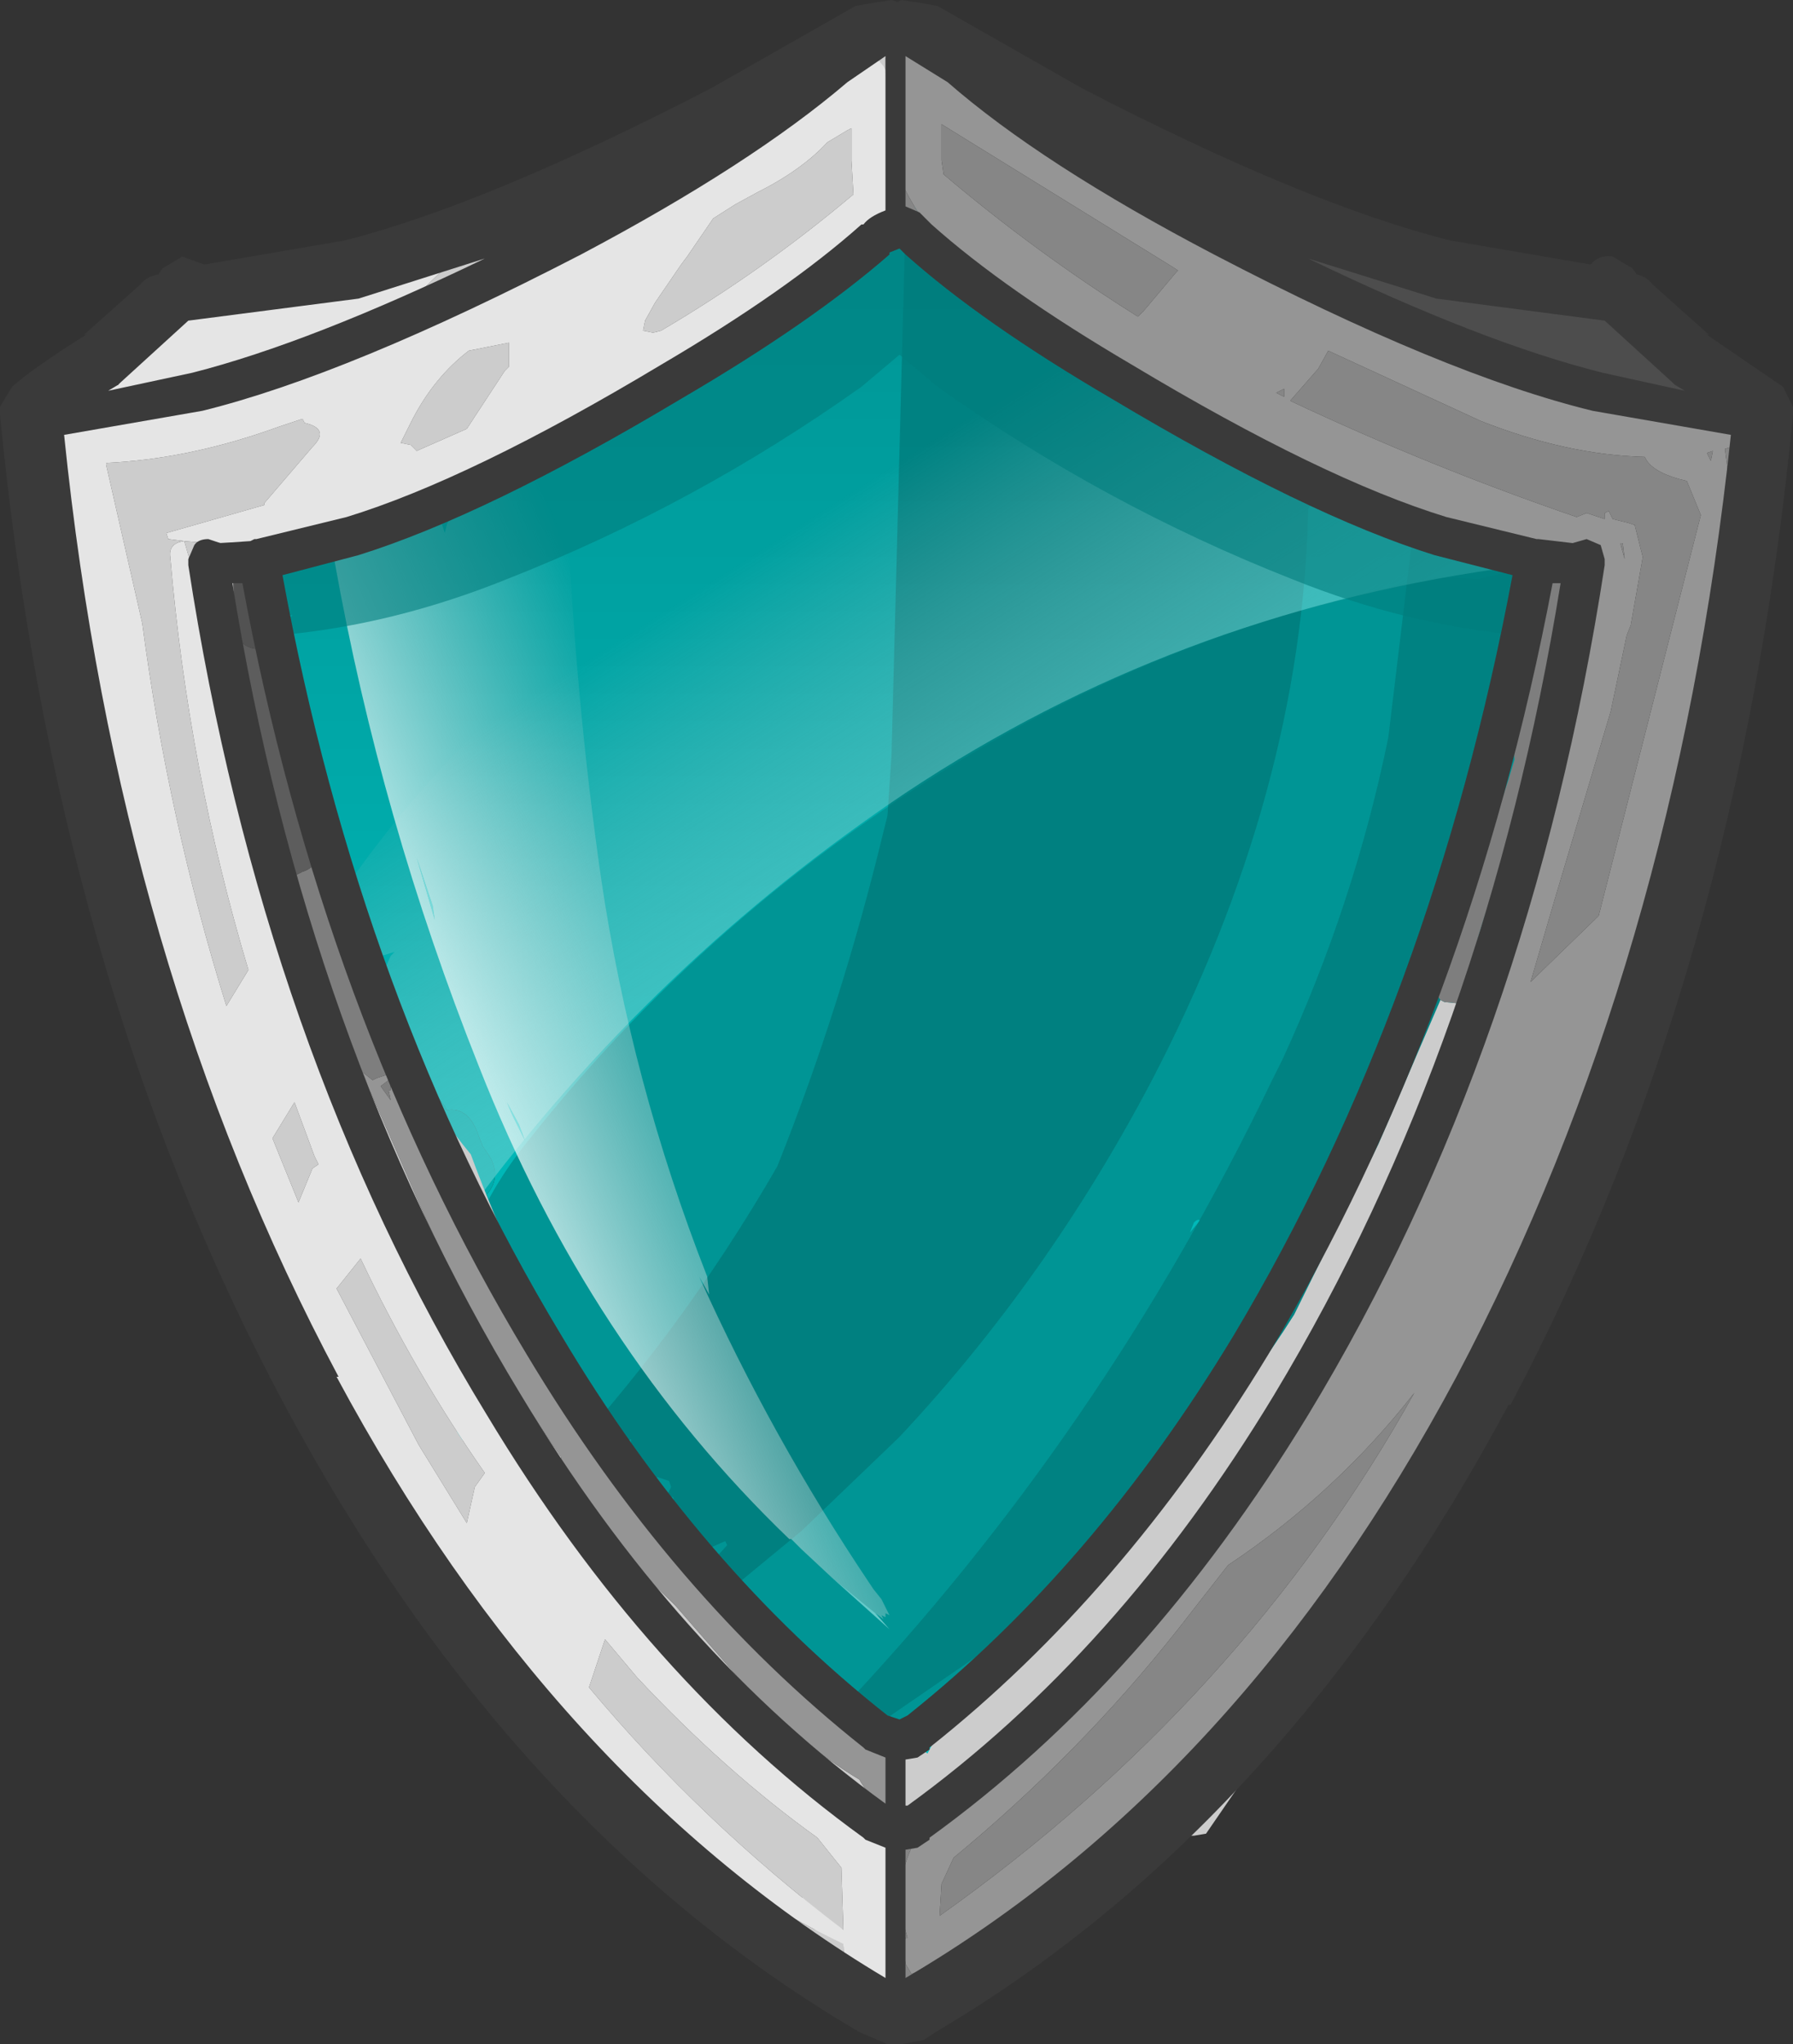 <?xml version="1.0" encoding="UTF-8" standalone="no"?>
<svg xmlns:ffdec="https://www.free-decompiler.com/flash" xmlns:xlink="http://www.w3.org/1999/xlink" ffdec:objectType="frame" height="51.0px" width="44.75px" xmlns="http://www.w3.org/2000/svg">
  <rect width="100%" height="100%" fill="#333333" stroke="none"/>
  <g transform="matrix(1.0, 0.0, 0.0, 1.0, 0.75, 0.5)">
    <use ffdec:characterId="257" height="51.0" transform="matrix(1.0, 0.0, 0.0, 1.0, -0.75, -0.5)" width="44.75" xlink:href="#shape0"/>
  </g>
  <defs>
    <g id="shape0" transform="matrix(1.0, 0.0, 0.0, 1.0, 0.75, 0.5)">
      <path d="M11.4 29.3 L11.8 30.25 11.2 29.45 11.35 29.35 11.4 29.3 M11.0 29.1 L11.05 29.1 11.0 29.1" fill="#00b9b9" fill-rule="evenodd" stroke="none"/>
      <path d="M21.55 0.55 L21.9 0.8 21.9 1.2 21.85 1.25 21.75 1.35 21.55 1.3 21.55 1.25 19.5 2.65 18.15 3.45 Q18.65 2.55 19.6 1.85 L21.4 0.6 21.55 0.55 M22.1 43.05 L22.4 43.25 22.6 42.9 22.65 42.9 22.8 42.95 22.85 43.0 22.4 43.45 21.8 43.7 21.6 43.65 Q21.55 43.4 21.75 43.3 L22.1 43.05 M30.15 34.3 L31.55 32.3 33.65 28.05 35.5 23.8 Q37.15 19.1 37.9 14.35 L37.95 14.05 37.9 15.85 36.7 20.25 36.2 22.6 36.2 22.65 36.25 22.7 36.3 22.85 36.35 22.9 33.6 29.25 Q32.4 32.2 30.15 34.3 M4.6 7.5 Q4.95 7.75 4.6 7.75 4.3 7.8 4.55 7.55 L4.6 7.5 M4.35 7.55 L4.55 7.85 4.6 7.85 4.6 8.0 4.6 8.15 4.5 8.3 4.4 8.3 4.25 8.2 4.25 8.1 3.85 8.1 3.3 8.6 2.9 8.55 Q2.85 8.3 3.05 8.25 L3.45 7.95 Q3.2 7.65 3.65 7.45 L4.15 7.2 Q4.35 7.3 4.35 7.55 M1.45 10.35 L1.45 10.6 1.45 10.95 1.45 11.0 1.55 11.05 1.65 11.15 Q1.5 12.35 1.75 13.6 L2.25 16.25 2.15 16.65 Q1.8 16.65 1.8 16.2 L1.6 15.65 1.5 15.5 1.45 15.25 1.45 15.05 1.35 14.9 1.35 15.05 1.4 15.25 1.3 15.4 Q0.75 14.35 0.55 12.9 L0.4 9.9 Q0.4 9.7 0.55 9.65 L0.85 9.9 1.25 10.0 1.35 10.0 1.45 10.35 M17.15 45.1 L18.55 46.45 18.55 46.55 18.4 46.65 18.05 46.7 17.95 46.75 16.6 45.55 15.5 44.4 Q15.4 44.25 15.6 44.2 16.45 44.45 17.15 45.1 M20.0 47.3 L20.55 47.95 20.55 48.05 Q20.15 48.15 19.65 47.7 19.2 47.3 19.25 46.9 L19.3 46.8 20.0 47.3" fill="#cccccc" fill-rule="evenodd" stroke="none"/>
      <path d="M9.5 26.0 Q8.95 25.0 8.55 23.8 L8.2 22.75 Q7.45 21.1 7.25 19.7 L6.85 18.8 Q6.35 17.45 6.65 16.15 L5.95 14.85 5.5 13.5 8.1 13.15 Q11.2 12.7 12.9 10.5 L14.55 10.05 16.35 8.5 Q18.9 7.95 20.3 6.2 L21.5 5.45 22.05 5.5 Q22.7 6.7 24.8 7.8 L31.85 11.45 Q35.1 13.05 38.05 13.15 L38.0 13.45 37.95 13.75 37.95 14.05 37.9 14.35 Q37.15 19.1 35.5 23.8 L33.65 28.05 31.55 32.3 30.15 34.3 30.15 34.35 Q28.45 36.55 26.35 38.35 23.9 40.5 22.6 42.9 L22.4 43.25 22.1 43.05 Q17.15 39.7 13.75 34.05 L11.8 30.25 11.4 29.3 Q11.75 28.9 11.5 28.4 L11.3 28.1 11.2 27.85 Q10.95 27.1 10.4 27.2 L10.35 27.1 9.95 26.55 9.6 25.95 9.5 26.0" fill="url(#gradient0)" fill-rule="evenodd" stroke="none"/>
      <path d="M9.5 26.0 L9.6 25.95 9.95 26.55 10.35 27.1 10.4 27.2 Q10.95 27.1 11.2 27.85 L11.3 28.1 11.5 28.4 Q11.75 28.9 11.4 29.3 L11.35 29.35 11.2 29.45 10.9 29.25 Q10.65 29.0 11.0 29.1 10.45 28.75 10.2 27.9 L9.5 26.1 9.5 26.0 M11.0 29.1 L11.05 29.1 11.0 29.1" fill="#00acac" fill-rule="evenodd" stroke="none"/>
      <path d="M38.75 13.3 Q39.2 14.05 39.15 14.65 L39.15 14.75 Q38.95 15.5 37.7 15.9 L38.2 16.4 38.35 16.6 Q37.45 20.65 35.95 24.6 36.2 27.0 34.3 30.2 31.1 35.5 27.15 40.4 L24.65 43.15 24.15 43.05 23.05 42.7 22.4 42.9 22.2 42.9 22.1 43.0 20.25 41.95 Q18.65 41.65 16.7 38.7 L16.2 37.95 Q14.4 35.6 13.55 33.35 L13.15 34.05 Q12.55 35.25 11.55 34.45 L11.75 33.9 10.6 35.75 10.85 33.35 Q10.2 30.75 12.4 28.0 17.25 21.85 24.2 17.9 29.35 15.0 35.15 13.9 L36.15 13.95 38.75 13.3 M28.95 30.25 L29.2 29.95 Q29.15 29.9 29.05 30.0 L28.95 30.25" fill="#009595" fill-rule="evenodd" stroke="none"/>
      <path d="M11.45 28.9 L11.45 28.95 11.25 29.0 11.0 28.85 10.85 28.7 Q10.65 28.4 10.75 28.2 L10.75 28.05 10.85 28.0 11.0 27.95 11.4 28.3 11.45 28.9" fill="#00acac" fill-rule="evenodd" stroke="none"/>
      <path d="M36.65 12.85 L36.95 12.85 36.9 13.35 37.1 13.3 Q37.4 21.55 33.05 29.9 29.35 36.95 23.3 41.05 L20.9 42.7 Q20.45 43.0 20.15 42.55 L20.4 42.35 20.15 42.25 Q26.75 35.3 31.0 26.45 L31.25 25.95 Q33.05 22.05 33.9 17.9 L34.55 12.5 Q34.6 11.9 35.15 11.8 35.85 11.8 35.85 12.45 35.9 13.15 36.65 12.85" fill="#007575" fill-opacity="0.6" fill-rule="evenodd" stroke="none"/>
      <path d="M31.5 11.05 Q31.55 10.7 31.9 10.6 L31.9 11.9 31.95 12.1 31.9 12.2 Q31.75 19.25 28.0 26.45 25.4 31.4 21.7 35.35 L19.25 37.7 17.25 39.35 16.8 39.25 17.15 38.85 16.5 39.05 17.4 38.05 17.35 37.95 16.9 38.15 Q16.3 38.05 16.2 37.55 L16.05 36.85 15.95 36.85 15.9 36.8 16.0 36.6 15.95 36.45 15.65 36.35 15.05 37.0 Q14.75 37.35 14.4 37.15 L14.2 37.25 13.8 37.15 15.0 35.65 15.0 35.4 13.05 36.55 12.9 36.35 Q16.2 32.85 18.65 28.6 20.25 24.6 21.3 20.25 L21.4 19.85 21.5 18.35 21.85 5.0 21.85 4.95 Q21.85 4.65 22.15 4.65 L22.45 5.5 22.4 4.7 Q22.35 4.4 22.7 4.35 L22.75 4.55 23.05 4.35 23.7 7.2 Q24.15 6.55 24.9 6.8 25.4 6.9 25.8 6.55 L26.0 6.45 Q27.0 8.0 28.7 9.2 30.15 10.2 31.45 11.4 L31.5 11.05" fill="#007171" fill-opacity="0.6" fill-rule="evenodd" stroke="none"/>
      <path d="M36.2 13.65 L36.3 13.55 Q35.15 21.15 31.85 28.2 28.55 35.2 22.85 40.7 L22.2 40.85 25.7 37.05 Q29.2 31.9 31.95 25.95 34.5 20.3 35.25 14.15 L35.3 14.05 35.3 13.6 Q35.35 13.3 35.6 13.35 35.65 13.8 35.8 13.6 36.0 13.25 36.15 13.5 L36.2 13.6 36.2 13.65" fill="url(#gradient1)" fill-rule="evenodd" stroke="none"/>
      <path d="M22.1 10.7 L21.9 10.8 22.05 10.75 22.1 10.7 M25.8 8.85 L26.55 8.5 26.9 8.55 27.05 8.6 Q29.05 10.25 31.65 11.15 L36.65 12.9 37.0 13.2 Q37.35 13.6 36.6 13.7 28.55 14.85 21.9 19.25 15.55 23.5 11.0 29.65 10.4 29.2 10.8 28.6 9.0 26.65 9.0 24.6 L9.55 26.0 9.0 24.35 8.8 23.8 9.0 23.35 9.1 23.25 8.6 23.4 Q8.75 22.9 8.45 22.7 L8.1 22.4 7.85 22.15 7.5 22.1 8.05 21.4 Q10.65 17.75 14.4 14.95 19.25 11.35 24.75 8.65 25.25 8.4 25.8 8.25 L26.0 8.15 26.0 8.2 26.55 8.1 25.95 8.45 25.8 8.85" fill="url(#gradient2)" fill-rule="evenodd" stroke="none"/>
      <path d="M21.1 39.75 L21.45 40.15 20.0 38.85 21.1 39.75 M8.3 13.0 L8.3 13.1 8.2 13.15 8.2 13.1 8.3 13.0 M11.9 27.0 L12.2 27.55 12.35 27.95 12.05 27.35 11.9 27.0 M10.05 22.1 L10.1 22.45 9.65 20.9 10.05 22.1" fill="#ccffff" fill-opacity="0.498" fill-rule="evenodd" stroke="none"/>
      <path d="M20.0 38.85 L19.25 38.15 19.0 37.9 18.95 37.9 Q13.95 33.1 11.2 26.1 8.75 19.95 7.6 13.5 L7.6 13.35 Q7.6 13.1 7.75 13.05 L7.65 12.4 7.9 12.35 7.95 12.5 8.85 12.15 10.0 11.65 10.35 12.8 10.4 12.6 Q10.55 12.2 10.8 12.1 L11.0 12.15 11.1 12.05 11.1 11.9 Q11.15 11.6 11.45 11.6 L11.45 11.8 11.7 11.6 11.75 11.8 12.0 11.7 12.1 11.65 12.25 11.7 12.65 10.85 12.75 10.75 12.85 11.45 13.0 11.2 13.05 11.2 13.05 10.9 Q13.1 10.65 13.35 10.7 L13.4 11.4 13.4 12.1 Q13.6 16.85 14.25 21.4 15.0 26.5 16.9 31.35 L16.95 31.8 16.7 31.35 Q18.5 35.35 20.95 39.0 L21.05 39.15 21.25 39.4 21.45 39.8 21.35 39.75 21.35 39.85 21.25 39.8 21.3 39.9 21.1 39.75 20.0 38.85 M8.3 13.0 L8.35 12.9 8.0 12.7 8.1 13.2 8.15 13.25 8.15 12.9 8.2 13.1 8.2 13.15 8.3 13.1 8.3 13.0 M10.05 22.1 L9.65 20.9 10.1 22.45 10.05 22.1 M11.9 27.0 L12.05 27.35 12.35 27.95 12.2 27.55 11.9 27.0" fill="url(#gradient3)" fill-rule="evenodd" stroke="none"/>
      <path d="M21.3 4.8 L21.7 5.15 22.1 4.8 22.4 4.9 Q22.75 5.05 22.6 5.3 L22.5 5.4 Q23.3 5.55 22.9 6.25 L22.8 6.4 25.9 8.4 Q29.9 11.15 34.7 12.15 37.85 12.85 37.2 14.85 L36.85 14.85 37.35 15.25 37.2 15.35 Q34.35 15.1 31.5 13.95 26.8 12.1 22.65 9.15 L21.7 8.35 20.75 9.15 Q16.6 12.1 11.9 13.95 9.05 15.1 6.2 15.35 L6.05 15.25 6.55 14.85 6.2 14.85 Q5.55 12.85 8.7 12.15 13.5 11.15 17.5 8.4 L20.6 6.4 20.5 6.25 Q20.1 5.55 20.9 5.4 L20.8 5.3 Q20.65 5.05 21.0 4.9 L21.3 4.8" fill="#007e7e" fill-opacity="0.6" fill-rule="evenodd" stroke="none"/>
      <path d="M41.0 8.35 L41.8 8.8 Q43.1 9.6 43.05 11.25 L42.6 11.6 42.55 11.5 42.5 11.4 42.65 11.3 42.9 11.1 42.95 10.85 43.0 10.75 42.85 10.55 42.8 10.55 42.45 10.25 42.2 10.2 42.2 10.15 42.2 10.2 37.9 8.75 39.2 8.95 39.8 9.25 Q41.1 9.8 41.85 9.05 L41.65 8.85 41.1 8.6 41.0 8.35 M42.5 13.65 Q42.95 18.15 40.9 23.5 37.6 32.25 32.65 40.45 L29.35 45.25 29.05 45.3 28.8 45.3 28.15 45.15 23.8 48.45 23.2 48.8 26.1 46.25 Q31.3 42.45 34.75 36.6 40.5 26.8 42.25 15.5 L42.4 14.7 42.45 14.0 42.5 13.65 M21.95 48.95 L21.4 49.05 21.35 49.05 21.65 46.85 21.35 44.95 21.15 44.9 20.9 44.9 20.75 44.9 20.5 45.0 20.45 45.0 14.6 38.2 Q8.55 30.85 6.3 21.65 L6.3 21.55 6.3 21.5 6.4 21.45 6.95 23.75 Q7.35 25.4 8.3 26.25 L8.4 26.5 8.3 26.6 8.25 26.8 8.5 26.75 9.7 29.5 Q11.2 32.9 13.25 35.85 13.4 36.9 14.5 38.0 L16.1 39.55 17.8 41.5 Q19.2 43.0 20.7 43.9 21.0 44.45 21.55 44.6 L21.6 44.45 21.65 44.1 21.7 44.05 21.7 43.95 21.65 43.6 21.55 43.45 Q21.7 43.25 21.3 43.2 L21.05 42.85 19.65 41.9 19.55 41.95 19.65 42.1 Q16.7 39.15 14.25 35.45 12.55 32.8 11.2 30.05 9.6 26.8 8.3 23.45 L8.1 22.65 8.0 22.2 8.2 22.75 8.55 23.8 Q9.45 26.45 11.0 28.3 12.1 31.3 13.75 34.05 17.25 39.85 22.4 43.25 23.7 40.65 26.35 38.35 29.4 35.7 31.55 32.3 L33.65 28.05 35.2 24.45 35.3 24.5 35.8 24.55 35.55 25.2 Q31.9 36.45 23.1 44.2 L22.35 45.0 21.6 45.65 21.75 46.45 21.8 47.5 21.65 48.6 21.65 48.7 21.9 48.9 21.95 48.95 M20.55 48.95 Q19.1 48.65 18.0 46.8 L17.95 46.7 Q19.05 47.4 20.3 48.0 20.3 48.6 20.55 48.95 M15.55 45.0 L15.3 45.0 14.35 43.95 15.55 45.0 M6.9 6.6 Q7.35 6.3 7.75 6.15 L7.9 6.25 6.9 6.6 M9.95 5.65 Q12.5 4.7 15.35 4.0 L16.4 3.75 16.05 3.9 10.9 6.6 9.85 7.0 9.25 7.25 10.6 5.95 10.5 5.85 9.95 5.65 M21.3 1.15 L21.35 1.1 21.35 1.25 21.3 1.15 M22.6 0.8 L22.7 0.75 25.2 2.0 26.15 2.8 31.9 4.8 35.0 6.05 32.75 5.25 32.75 5.3 32.45 5.35 32.4 5.35 31.65 5.1 31.65 5.15 31.45 5.15 31.4 5.2 31.2 5.3 31.1 5.5 31.2 5.85 27.25 3.8 Q25.45 2.65 23.8 1.85 L22.8 1.25 22.6 0.8 M33.5 12.2 L31.85 11.45 24.8 7.8 Q22.7 6.7 22.05 5.5 L21.5 5.45 20.3 6.2 Q19.25 7.5 17.5 8.15 L18.8 7.35 Q20.25 6.4 20.75 5.4 L20.9 5.4 21.6 4.5 22.0 5.05 22.95 5.95 23.8 6.55 23.95 6.65 26.1 8.15 27.5 9.05 29.3 10.05 33.5 12.2 M15.95 9.0 L14.55 10.05 12.9 10.5 Q11.2 12.7 8.1 13.15 L5.5 13.5 5.95 14.85 6.65 16.15 Q6.35 17.45 6.85 18.8 L7.25 19.7 7.45 20.7 6.8 19.2 6.65 18.65 6.3 16.8 6.2 16.2 6.15 16.05 Q5.95 14.8 5.4 13.8 L5.35 13.95 5.3 13.5 5.25 13.8 5.1 13.5 5.05 13.55 5.1 14.65 5.1 14.9 5.15 15.3 5.35 16.9 5.4 17.25 5.85 18.95 5.9 19.2 6.0 19.5 6.2 20.5 6.3 20.8 6.1 20.85 3.85 13.0 Q7.05 13.3 10.2 11.75 L13.2 10.25 13.85 10.0 15.95 9.0 M20.4 2.75 L20.5 2.7 20.5 3.5 20.55 4.35 Q18.3 6.25 15.75 7.75 L15.55 7.8 15.3 7.75 15.35 7.5 15.6 7.05 16.25 6.1 16.4 5.9 17.05 4.95 17.6 4.6 18.15 4.3 Q19.25 3.75 19.9 3.05 L20.4 2.75 M38.3 16.2 L38.2 13.85 38.15 13.75 38.0 13.75 38.0 13.65 38.0 13.45 38.05 13.35 39.0 13.25 39.05 13.3 38.3 16.2 M37.4 19.3 L35.95 24.1 Q36.0 23.1 36.4 22.1 L37.05 19.9 37.15 19.7 37.4 19.3 M11.95 8.05 L11.95 8.45 11.95 8.65 11.85 8.75 10.9 10.2 9.65 10.75 9.5 10.6 9.25 10.55 9.55 9.95 Q10.1 8.9 10.95 8.25 L11.95 8.05 M1.9 11.1 L1.9 11.05 Q4.0 10.95 6.2 10.15 L6.8 9.95 6.85 10.05 Q7.5 10.2 7.05 10.65 L5.85 12.05 5.85 12.1 3.4 12.8 3.45 12.95 3.85 13.0 Q3.45 13.05 3.5 13.4 3.95 18.7 5.45 23.7 L4.9 24.6 Q3.45 19.95 2.8 15.05 L1.9 11.1 M6.15 20.9 L6.3 20.9 6.15 21.0 6.15 20.9 M6.15 21.05 L6.35 21.05 6.35 21.2 6.4 21.3 6.25 21.4 6.15 21.05 M11.35 36.25 L11.1 36.6 10.9 37.5 9.7 35.55 7.65 31.65 8.25 30.9 Q9.6 33.75 11.35 36.25 M14.35 40.4 L15.15 41.35 Q17.35 43.7 19.65 45.35 L20.25 46.1 20.3 47.65 Q16.75 44.95 13.95 41.6 L14.35 40.4 M7.05 28.65 L6.7 29.5 6.05 27.9 6.6 27.0 7.1 28.35 7.2 28.55 7.05 28.65" fill="#cccccc" fill-rule="evenodd" stroke="none"/>
      <path d="M37.9 8.75 L42.2 10.2 42.2 10.15 42.2 10.2 42.45 10.25 42.8 10.55 42.3 10.7 42.5 12.2 42.5 13.65 42.45 14.0 42.4 14.7 42.25 15.5 Q40.5 26.8 34.75 36.6 31.3 42.45 26.1 46.25 L22.5 48.5 22.4 48.85 22.25 48.65 22.0 48.75 21.85 48.5 21.8 48.05 21.85 47.85 21.9 47.85 21.8 47.5 21.75 46.45 Q21.85 45.7 22.35 45.0 L23.1 44.2 Q31.9 36.45 35.55 25.2 L35.8 24.55 35.95 24.1 37.4 19.3 38.3 16.2 39.05 13.3 39.1 13.25 39.0 13.25 38.05 13.35 37.95 13.35 Q36.25 13.35 34.35 12.55 L33.5 12.2 29.3 10.05 26.1 8.15 23.95 6.65 23.8 6.55 Q22.4 5.45 21.75 4.05 L21.7 3.95 21.4 2.5 21.35 1.25 21.35 1.1 21.35 0.95 21.45 0.8 21.6 0.75 21.85 0.65 22.8 1.25 23.8 1.85 Q25.45 2.65 27.25 3.8 L31.2 5.85 31.8 6.15 Q34.75 7.6 37.9 8.75 M41.85 10.8 L41.95 11.0 42.0 10.75 41.85 10.8 M41.35 11.5 L41.15 11.45 Q40.45 11.25 40.3 10.9 38.35 10.85 36.2 10.0 L32.4 8.25 32.15 8.7 31.45 9.5 Q34.95 11.15 38.6 12.4 L38.85 12.3 39.3 12.45 39.3 12.3 39.4 12.25 39.5 12.45 39.9 12.55 40.05 12.6 40.25 13.4 39.95 15.1 39.85 15.35 39.45 17.25 38.05 21.95 37.45 24.0 39.15 22.35 41.7 12.35 41.35 11.5 M31.3 9.4 L31.3 9.2 31.1 9.3 31.3 9.4 M22.75 2.95 L22.75 3.3 22.75 3.5 22.8 3.85 Q25.1 5.8 27.65 7.4 L27.8 7.25 28.6 6.3 28.65 6.25 28.5 6.15 22.75 2.6 22.75 2.95 M39.7 13.05 L39.7 13.1 39.8 13.45 39.75 13.05 39.7 13.05 M6.65 18.65 L6.8 19.2 6.7 18.95 6.65 18.65 M8.3 26.25 L8.55 26.45 8.65 26.4 8.95 26.3 8.85 26.15 8.3 23.45 Q9.6 26.8 11.2 30.05 12.55 32.8 14.25 35.45 16.7 39.15 19.65 42.1 L19.55 41.95 19.65 41.9 21.05 42.85 21.3 43.2 Q21.7 43.25 21.55 43.45 L21.65 43.6 21.7 43.95 21.7 44.05 21.65 44.1 21.6 44.45 21.55 44.6 Q21.0 44.45 20.7 43.9 19.2 43.0 17.8 41.5 L16.1 39.55 14.5 38.0 Q13.4 36.9 13.25 35.85 11.2 32.9 9.7 29.5 L8.5 26.75 8.25 26.8 8.3 26.6 8.4 26.5 8.3 26.25 M8.95 26.45 L8.75 26.6 9.0 26.95 8.95 26.7 9.0 26.7 9.0 26.4 8.95 26.45 M28.65 40.15 Q26.2 43.25 23.05 45.85 L22.75 46.5 22.7 47.3 Q30.25 41.95 34.55 34.25 32.6 36.75 29.9 38.55 L28.65 40.15" fill="#959595" fill-rule="evenodd" stroke="none"/>
      <path d="M7.45 20.7 L8.0 22.2 8.1 22.65 8.3 23.45 8.85 26.15 8.95 26.3 8.65 26.4 8.55 26.45 8.3 26.25 Q7.35 25.4 6.95 23.75 L6.4 21.45 6.8 21.25 Q7.25 21.1 7.1 20.7 L7.05 20.7 7.05 20.6 6.9 20.15 6.85 20.0 6.7 18.95 6.8 19.2 7.45 20.7 M35.2 24.45 L35.1 24.3 36.9 18.95 37.05 18.45 Q36.95 17.45 37.2 16.25 L37.75 13.45 37.95 13.35 38.0 13.65 38.0 13.75 38.15 13.75 38.2 13.85 38.3 16.2 37.4 19.3 37.15 19.7 37.05 19.9 36.4 22.1 Q36.0 23.1 35.95 24.1 L35.8 24.55 35.3 24.5 35.2 24.45 M6.3 20.8 L6.2 20.5 6.0 19.5 5.9 19.2 5.85 18.95 6.05 19.4 6.05 19.45 6.05 19.55 6.1 19.65 6.1 19.75 6.25 20.2 6.35 20.35 6.35 20.55 6.4 20.75 6.3 20.8 M5.25 13.8 L5.3 13.5 5.35 13.95 5.4 13.8 Q5.95 14.8 6.15 16.05 L6.2 16.2 5.65 14.6 5.6 14.5 5.4 14.0 5.35 13.95 5.25 13.8 M6.35 21.05 L6.5 21.05 Q6.3 21.15 6.6 21.15 L6.4 21.3 6.35 21.2 6.35 21.05 M8.95 26.45 L9.0 26.4 9.0 26.7 8.95 26.7 9.0 26.95 8.75 26.6 8.95 26.45" fill="#7e7e7e" fill-rule="evenodd" stroke="none"/>
      <path d="M6.1 20.85 L6.3 20.8 6.4 20.75 6.35 20.55 6.35 20.35 6.25 20.2 6.1 19.75 6.1 19.65 6.05 19.55 6.05 19.45 6.05 19.4 5.85 18.95 5.4 17.25 5.35 16.9 5.15 15.3 Q5.25 15.65 5.7 15.7 L5.75 15.6 5.65 14.65 5.65 14.6 6.2 16.2 6.3 16.8 6.65 18.65 6.7 18.95 6.85 20.0 6.9 20.15 7.05 20.6 7.05 20.7 7.1 20.7 Q7.25 21.1 6.8 21.25 L6.4 21.45 6.3 21.5 6.3 21.55 6.25 21.4 6.4 21.3 6.6 21.15 Q6.3 21.15 6.5 21.05 L6.35 21.05 6.15 21.05 6.15 21.0 6.3 20.9 6.15 20.9 6.1 20.85 M5.1 14.65 L5.05 13.55 5.1 13.5 5.25 13.8 5.35 13.95 5.4 14.0 5.3 13.9 Q5.15 13.85 5.1 14.0 L5.1 14.65" fill="#5d5d5d" fill-rule="evenodd" stroke="none"/>
      <path d="M5.15 15.3 L5.1 14.9 5.1 14.65 5.1 14.0 Q5.15 13.85 5.3 13.9 L5.4 14.0 5.6 14.5 5.65 14.6 5.65 14.65 5.75 15.6 5.7 15.7 Q5.25 15.65 5.15 15.3" fill="#525252" fill-rule="evenodd" stroke="none"/>
      <path d="M35.0 6.05 L37.1 6.45 Q38.55 6.65 39.7 7.4 38.2 6.9 36.7 6.55 L32.4 5.35 32.45 5.35 32.75 5.3 32.75 5.25 35.0 6.05" fill="#717171" fill-rule="evenodd" stroke="none"/>
      <path d="M41.0 8.35 L41.1 8.6 41.65 8.85 41.85 9.05 Q41.1 9.8 39.8 9.25 L39.2 8.95 37.9 8.75 Q34.75 7.6 31.8 6.15 L31.2 5.85 31.1 5.5 31.2 5.3 31.4 5.2 31.45 5.15 31.65 5.15 31.65 5.1 32.4 5.35 36.7 6.55 Q38.2 6.9 39.7 7.4 L39.75 7.4 Q40.6 7.7 41.0 8.35" fill="#4d4d4d" fill-rule="evenodd" stroke="none"/>
      <path d="M42.8 10.55 L42.85 10.55 43.0 10.75 42.95 10.85 42.9 11.1 42.65 11.3 42.5 11.4 42.55 11.5 42.6 11.6 42.6 11.85 42.6 11.95 42.55 12.05 42.5 12.2 42.3 10.7 42.8 10.55 M23.2 48.8 L22.25 49.5 21.95 48.95 21.9 48.9 21.65 48.7 21.65 48.6 21.8 47.5 21.9 47.85 21.85 47.85 21.8 48.05 21.85 48.5 22.0 48.75 22.25 48.65 22.4 48.85 22.5 48.5 26.1 46.25 23.2 48.8 M21.6 0.75 L21.7 0.7 21.85 0.6 21.95 0.6 22.15 0.5 Q22.45 0.55 22.6 0.8 L22.8 1.25 21.85 0.65 21.6 0.75 M41.35 11.5 L41.7 12.35 39.15 22.35 37.45 24.0 38.05 21.95 39.45 17.25 39.85 15.35 39.95 15.1 40.25 13.4 40.05 12.6 39.9 12.55 39.5 12.45 39.4 12.25 39.3 12.3 39.3 12.45 38.85 12.3 38.6 12.4 Q34.95 11.15 31.45 9.5 L32.15 8.7 32.4 8.25 36.2 10.0 Q38.35 10.85 40.3 10.9 40.45 11.25 41.15 11.45 L41.35 11.5 M41.85 10.8 L42.0 10.75 41.95 11.0 41.85 10.8 M29.3 10.05 L27.5 9.05 26.1 8.15 29.3 10.05 M23.8 6.55 L22.95 5.95 22.0 5.05 21.6 4.5 21.75 4.05 Q22.4 5.45 23.8 6.55 M31.3 9.4 L31.1 9.3 31.3 9.2 31.3 9.4 M22.75 2.95 L22.75 2.6 28.5 6.15 28.65 6.25 28.6 6.3 27.8 7.25 27.65 7.4 Q25.1 5.8 22.8 3.85 L22.75 3.5 22.75 3.3 22.75 2.95 M39.7 13.05 L39.75 13.05 39.8 13.45 39.7 13.1 39.7 13.05 M39.05 13.3 L39.0 13.25 39.1 13.25 39.05 13.3 M22.35 45.0 Q21.85 45.7 21.75 46.45 L21.6 45.65 22.35 45.0 M28.65 40.15 L29.9 38.55 Q32.6 36.75 34.55 34.25 30.25 41.95 22.7 47.3 L22.75 46.5 23.05 45.85 Q26.2 43.25 28.65 40.15" fill="#868686" fill-rule="evenodd" stroke="none"/>
      <path d="M21.35 49.05 L21.3 49.1 Q21.2 49.35 20.9 49.35 L20.55 48.95 Q20.3 48.6 20.3 48.0 19.05 47.4 17.95 46.7 L15.55 45.0 14.35 43.95 Q11.7 41.5 9.65 38.25 3.7 28.9 1.4 18.0 0.7 14.6 0.65 11.05 L0.0 11.0 Q0.3 9.6 2.2 9.1 2.1 7.35 4.4 7.1 L6.9 6.6 7.9 6.25 8.75 5.9 9.25 5.65 9.85 5.65 9.95 5.65 10.5 5.85 10.6 5.95 9.25 7.25 9.85 7.0 10.9 6.6 16.05 3.9 16.4 3.75 Q18.45 2.65 20.2 1.2 L20.3 1.15 20.3 0.8 20.35 0.7 20.5 0.6 20.75 0.55 20.75 0.5 21.3 1.15 21.35 1.25 21.4 2.5 21.7 3.95 21.75 4.05 21.6 4.5 20.9 5.4 20.75 5.4 Q20.25 6.4 18.8 7.35 L17.5 8.15 15.95 9.0 13.85 10.0 13.2 10.25 10.2 11.75 Q7.05 13.3 3.85 13.0 L6.1 20.85 6.15 20.9 6.15 21.0 6.15 21.05 6.25 21.4 6.3 21.55 6.3 21.65 Q8.55 30.85 14.6 38.2 L20.45 45.0 20.5 45.0 20.75 44.9 20.9 44.9 21.15 44.9 21.35 44.95 21.65 46.85 21.35 49.05 M20.4 2.75 L19.9 3.05 Q19.25 3.75 18.15 4.3 L17.6 4.6 17.05 4.95 16.4 5.9 16.25 6.1 15.6 7.05 15.35 7.5 15.3 7.75 15.55 7.8 15.75 7.75 Q18.3 6.25 20.55 4.35 L20.5 3.5 20.5 2.7 20.4 2.75 M11.95 8.05 L10.95 8.25 Q10.1 8.9 9.55 9.95 L9.25 10.55 9.5 10.6 9.65 10.75 10.9 10.2 11.85 8.75 11.95 8.65 11.95 8.45 11.95 8.05 M1.9 11.1 L2.8 15.05 Q3.45 19.95 4.9 24.6 L5.45 23.7 Q3.95 18.7 3.5 13.4 3.45 13.05 3.85 13.0 L3.45 12.95 3.4 12.8 5.85 12.1 5.85 12.05 7.05 10.65 Q7.5 10.2 6.85 10.05 L6.8 9.95 6.2 10.15 Q4.0 10.95 1.9 11.05 L1.9 11.1 M11.35 36.25 Q9.6 33.75 8.25 30.9 L7.65 31.65 9.7 35.55 10.9 37.5 11.1 36.6 11.35 36.25 M7.05 28.65 L7.2 28.55 7.1 28.35 6.6 27.0 6.05 27.9 6.7 29.5 7.05 28.65 M14.35 40.4 L13.95 41.6 Q16.75 44.95 20.3 47.65 L20.25 46.1 19.65 45.35 Q17.35 43.7 15.15 41.35 L14.35 40.4" fill="#e5e5e5" fill-rule="evenodd" stroke="none"/>
      <path d="M5.3 14.05 L5.05 14.05 Q6.9 25.5 12.25 34.3 16.1 40.7 21.35 44.5 L21.35 43.35 20.85 43.15 20.8 43.1 Q16.0 39.3 12.4 33.3 7.3 24.85 5.3 14.05 M1.95 9.25 L4.05 8.8 Q7.0 8.05 11.35 5.95 L8.2 6.95 3.95 7.5 2.25 9.05 2.2 9.1 1.95 9.25 M38.2 14.05 L38.0 14.05 Q35.95 24.85 30.9 33.3 27.25 39.3 22.45 43.1 L22.45 43.15 22.15 43.35 21.85 43.4 21.85 44.55 21.9 44.55 Q27.15 40.75 31.05 34.3 36.35 25.5 38.2 14.05 M22.2 4.8 L22.5 5.1 Q24.35 6.75 27.5 8.6 32.25 11.45 35.35 12.4 L37.6 12.95 37.65 12.95 38.5 13.05 38.85 12.95 39.2 13.1 39.3 13.45 39.3 13.5 39.3 13.6 Q37.45 25.65 31.9 34.8 27.85 41.45 22.45 45.35 L22.45 45.4 22.15 45.6 21.85 45.65 21.85 48.85 Q30.2 43.95 35.6 33.85 41.05 23.55 42.45 10.35 L39.0 9.75 Q35.3 8.85 29.55 5.85 25.25 3.6 22.9 1.55 L21.85 0.9 21.85 4.65 22.2 4.8 M21.45 5.8 L21.45 5.85 Q19.5 7.55 16.25 9.45 11.4 12.35 8.2 13.35 L6.3 13.85 Q8.25 24.5 13.25 32.8 16.7 38.6 21.4 42.3 L21.7 42.4 21.9 42.3 Q26.55 38.6 30.05 32.8 35.0 24.5 37.0 13.85 L35.05 13.35 Q31.85 12.35 27.0 9.45 23.75 7.55 21.85 5.85 L21.8 5.8 21.7 5.7 21.45 5.8 M21.35 0.9 L20.4 1.55 Q18.0 3.6 13.75 5.85 7.95 8.85 4.3 9.75 L0.85 10.35 Q2.2 23.55 7.7 33.85 L7.65 33.85 Q13.05 43.9 21.35 48.85 L21.35 45.6 20.85 45.4 20.8 45.35 Q15.4 41.45 11.4 34.8 5.8 25.65 3.95 13.6 L3.95 13.5 3.95 13.45 4.1 13.1 Q4.2 12.95 4.45 12.95 L4.75 13.05 5.5 13.0 5.6 12.95 5.65 12.95 7.9 12.4 Q11.0 11.45 15.75 8.6 18.9 6.75 20.75 5.1 L20.8 5.1 Q20.95 4.9 21.35 4.75 L21.35 0.9 M41.05 9.1 L41.0 9.05 39.3 7.5 35.1 6.95 31.9 5.95 Q36.25 8.05 39.25 8.8 L41.3 9.25 41.05 9.1 M21.5 -0.5 L21.65 -0.45 21.75 -0.5 22.05 -0.45 22.1 -0.45 22.65 -0.35 26.25 1.7 Q31.85 4.6 35.45 5.5 L38.95 6.1 Q39.15 5.85 39.5 5.9 L40.0 6.2 40.1 6.35 Q40.35 6.4 40.5 6.6 L41.9 7.85 41.85 7.85 43.75 9.15 44.0 9.65 44.0 9.75 44.0 9.85 Q42.65 23.8 36.95 34.55 L36.9 34.55 Q31.25 45.1 22.6 50.2 L22.3 50.4 21.75 50.5 21.4 50.5 20.7 50.2 Q12.0 45.1 6.35 34.55 0.6 23.8 -0.75 9.85 L-0.75 9.75 -0.75 9.65 -0.45 9.15 Q0.05 8.7 1.4 7.85 L1.35 7.85 2.75 6.6 Q2.9 6.4 3.2 6.35 L3.3 6.2 3.8 5.9 4.35 6.1 7.85 5.5 Q11.4 4.6 17.0 1.7 L20.6 -0.35 21.15 -0.45 21.2 -0.45 21.5 -0.5" fill="#3a3a3a" fill-rule="evenodd" stroke="none"/>
    </g>
    <linearGradient gradientTransform="matrix(0.0, -0.023, 0.023, 0.0, 21.75, 24.35)" gradientUnits="userSpaceOnUse" id="gradient0" spreadMethod="pad" x1="-819.2" x2="819.2">
      <stop offset="0.0" stop-color="#00cccc"/>
      <stop offset="1.0" stop-color="#009595"/>
    </linearGradient>
    <linearGradient gradientTransform="matrix(0.0, 0.0, 0.0, 0.0, 0.0, 0.0)" gradientUnits="userSpaceOnUse" id="gradient1" spreadMethod="pad" x1="-819.2" x2="819.2">
      <stop offset="0.0" stop-color="#f0fbfb" stop-opacity="0.749"/>
      <stop offset="1.0" stop-color="#d6d6d6" stop-opacity="0.0"/>
    </linearGradient>
    <linearGradient gradientTransform="matrix(-0.003, -0.005, 0.011, -0.007, 21.4, 16.85)" gradientUnits="userSpaceOnUse" id="gradient2" spreadMethod="pad" x1="-819.2" x2="819.2">
      <stop offset="0.0" stop-color="#66d0d0" stop-opacity="0.6"/>
      <stop offset="1.0" stop-color="#d6d6d6" stop-opacity="0.0"/>
    </linearGradient>
    <linearGradient gradientTransform="matrix(0.004, -0.002, 0.005, 0.012, 16.4, 29.85)" gradientUnits="userSpaceOnUse" id="gradient3" spreadMethod="pad" x1="-819.2" x2="819.2">
      <stop offset="0.0" stop-color="#f0fbfb" stop-opacity="0.749"/>
      <stop offset="1.0" stop-color="#d6d6d6" stop-opacity="0.0"/>
    </linearGradient>
  </defs>
</svg>
